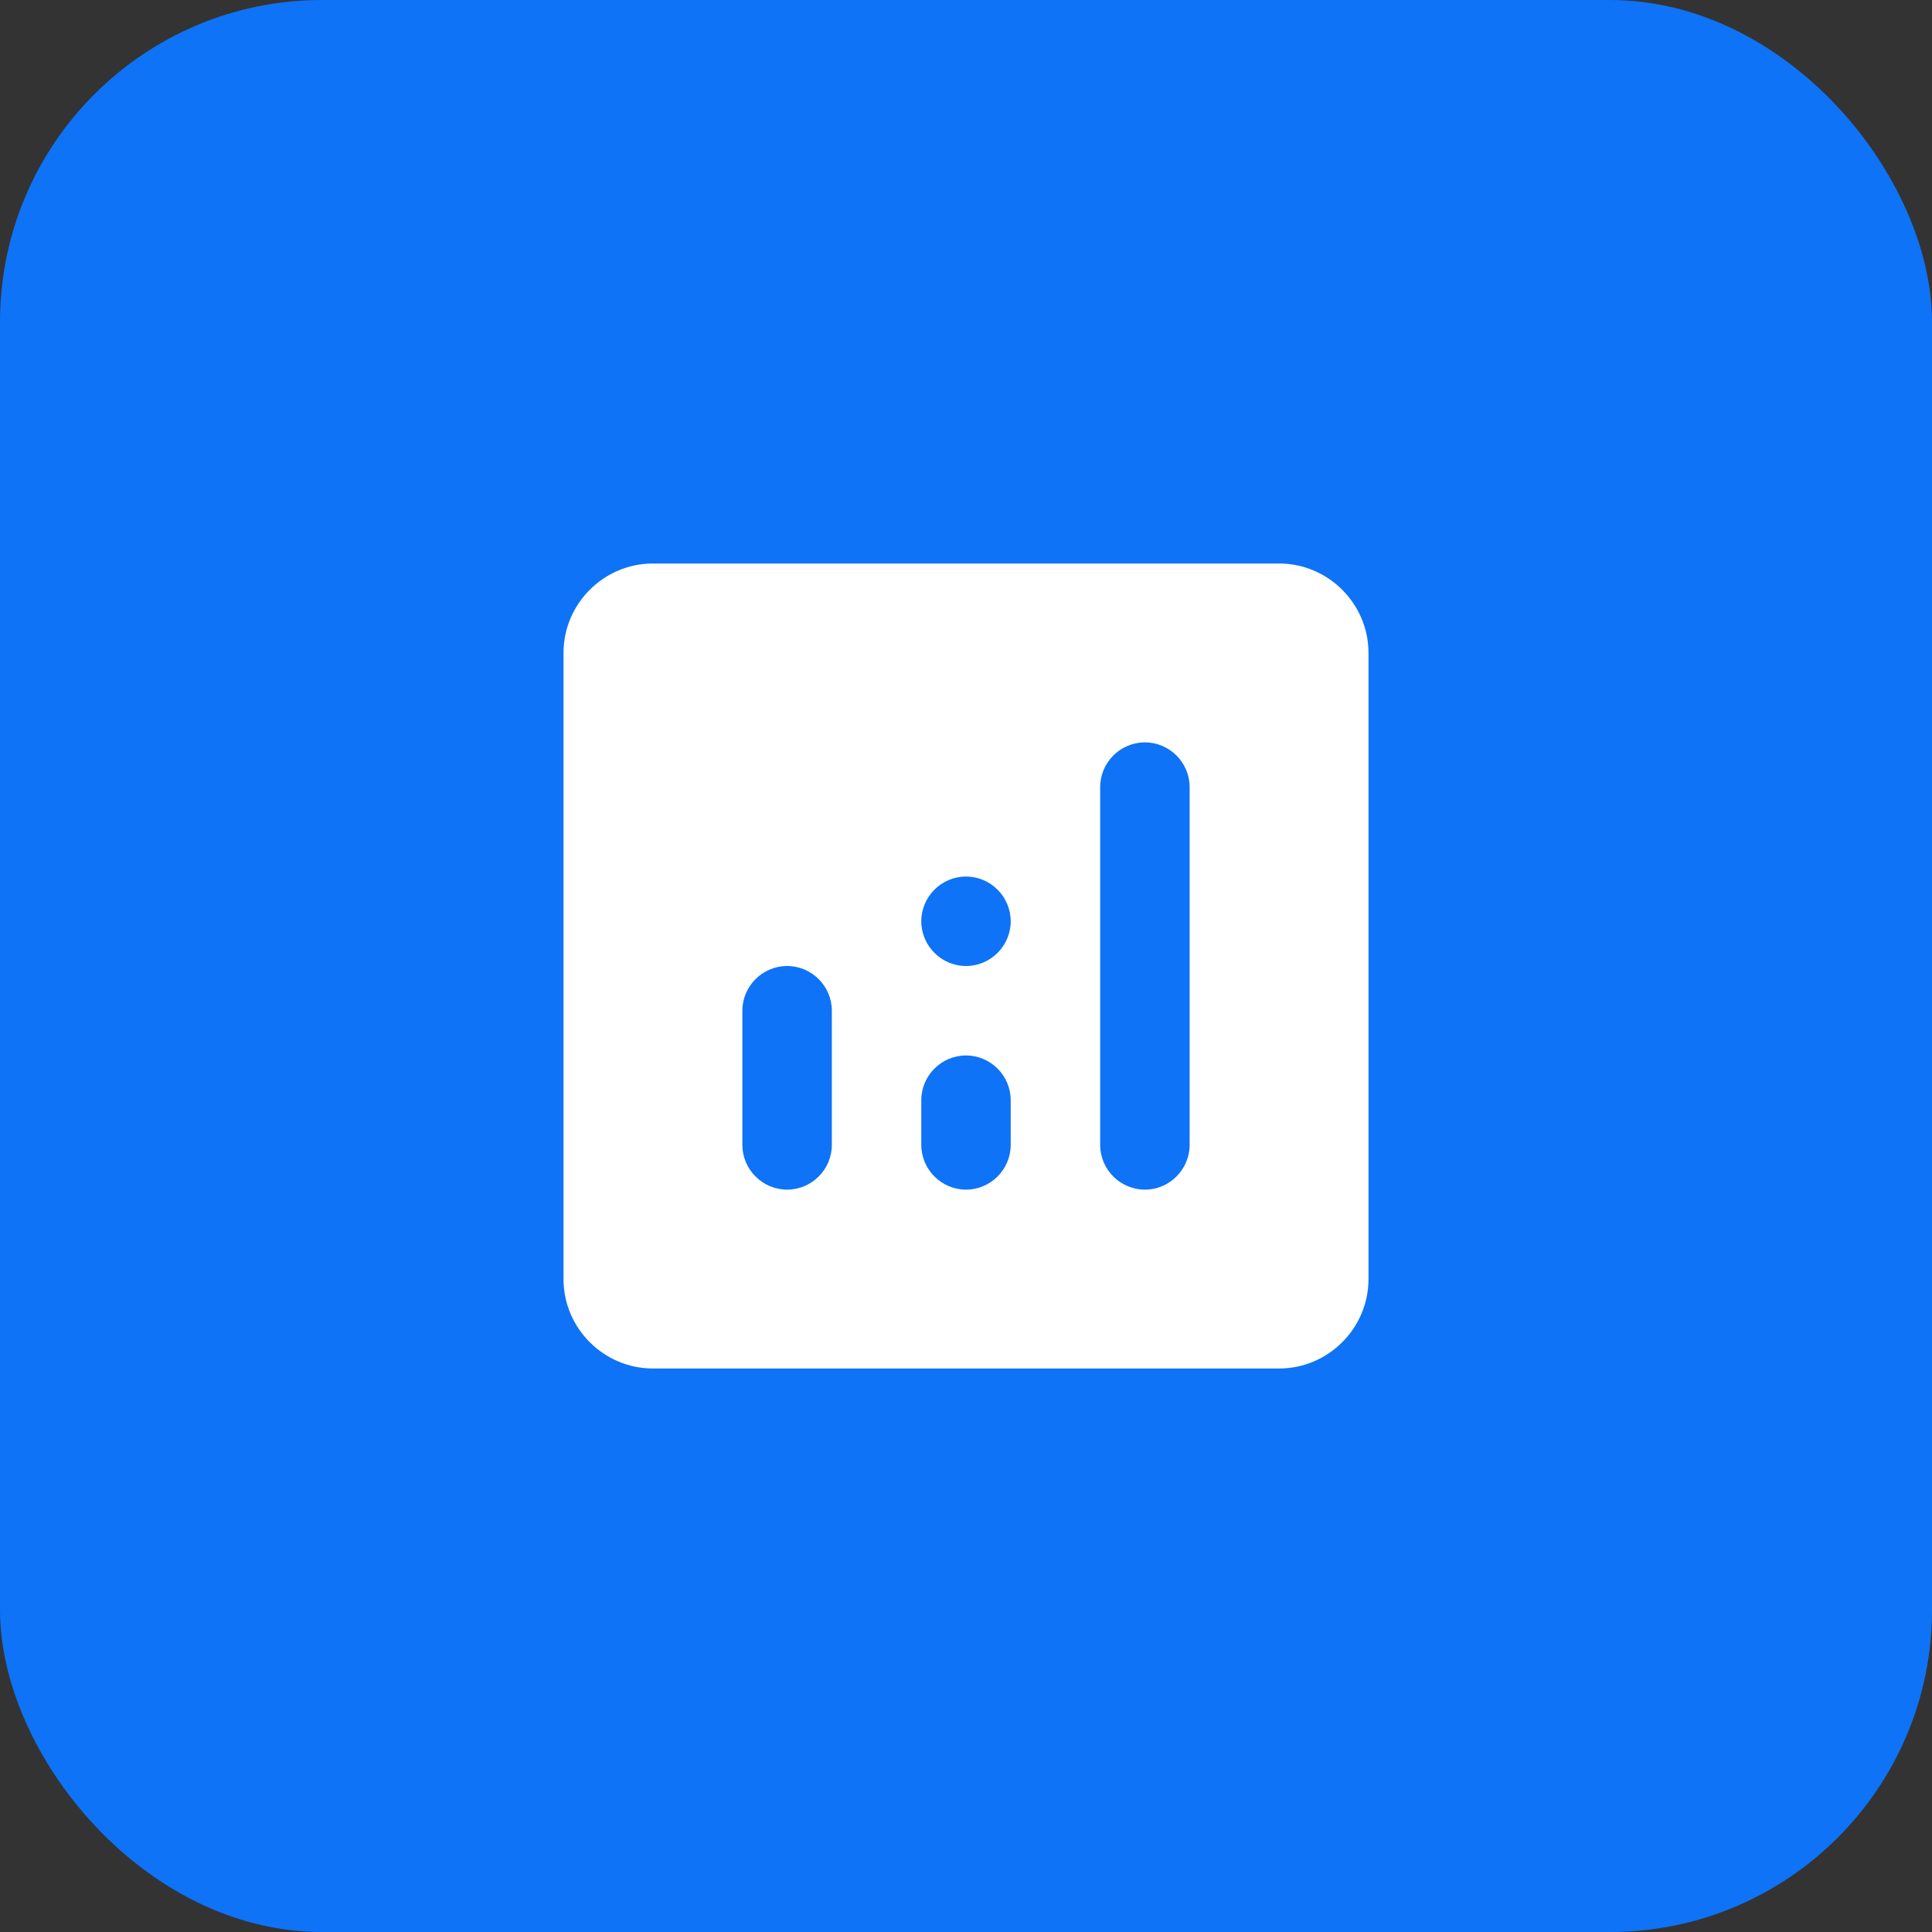 <svg width="36" height="36" viewBox="0 0 36 36" fill="none" xmlns="http://www.w3.org/2000/svg">
<rect x="0" y="0" width="36" height="36" fill="#333333" stroke="none"/>
<rect width="36" height="36" rx="6" fill="#0E73F6"/>
<g clip-path="url(#clip0_1809_1143)">
<path d="M23.833 10.5H12.167C11.25 10.5 10.5 11.25 10.5 12.167V23.833C10.5 24.75 11.25 25.5 12.167 25.5H23.833C24.75 25.5 25.5 24.75 25.5 23.833V12.167C25.5 11.25 24.75 10.5 23.833 10.5ZM14.667 22.167C14.208 22.167 13.833 21.792 13.833 21.333V18.833C13.833 18.375 14.208 18 14.667 18C15.125 18 15.5 18.375 15.5 18.833V21.333C15.5 21.792 15.125 22.167 14.667 22.167ZM18 22.167C17.542 22.167 17.167 21.792 17.167 21.333V20.5C17.167 20.042 17.542 19.667 18 19.667C18.458 19.667 18.833 20.042 18.833 20.5V21.333C18.833 21.792 18.458 22.167 18 22.167ZM18 18C17.542 18 17.167 17.625 17.167 17.167C17.167 16.708 17.542 16.333 18 16.333C18.458 16.333 18.833 16.708 18.833 17.167C18.833 17.625 18.458 18 18 18ZM21.333 22.167C20.875 22.167 20.5 21.792 20.5 21.333V14.667C20.5 14.208 20.875 13.833 21.333 13.833C21.792 13.833 22.167 14.208 22.167 14.667V21.333C22.167 21.792 21.792 22.167 21.333 22.167Z" fill="white"/>
</g>
<defs>
<clipPath id="clip0_1809_1143">
<rect width="20" height="20" fill="white" transform="translate(8 8)"/>
</clipPath>
</defs>
</svg>
